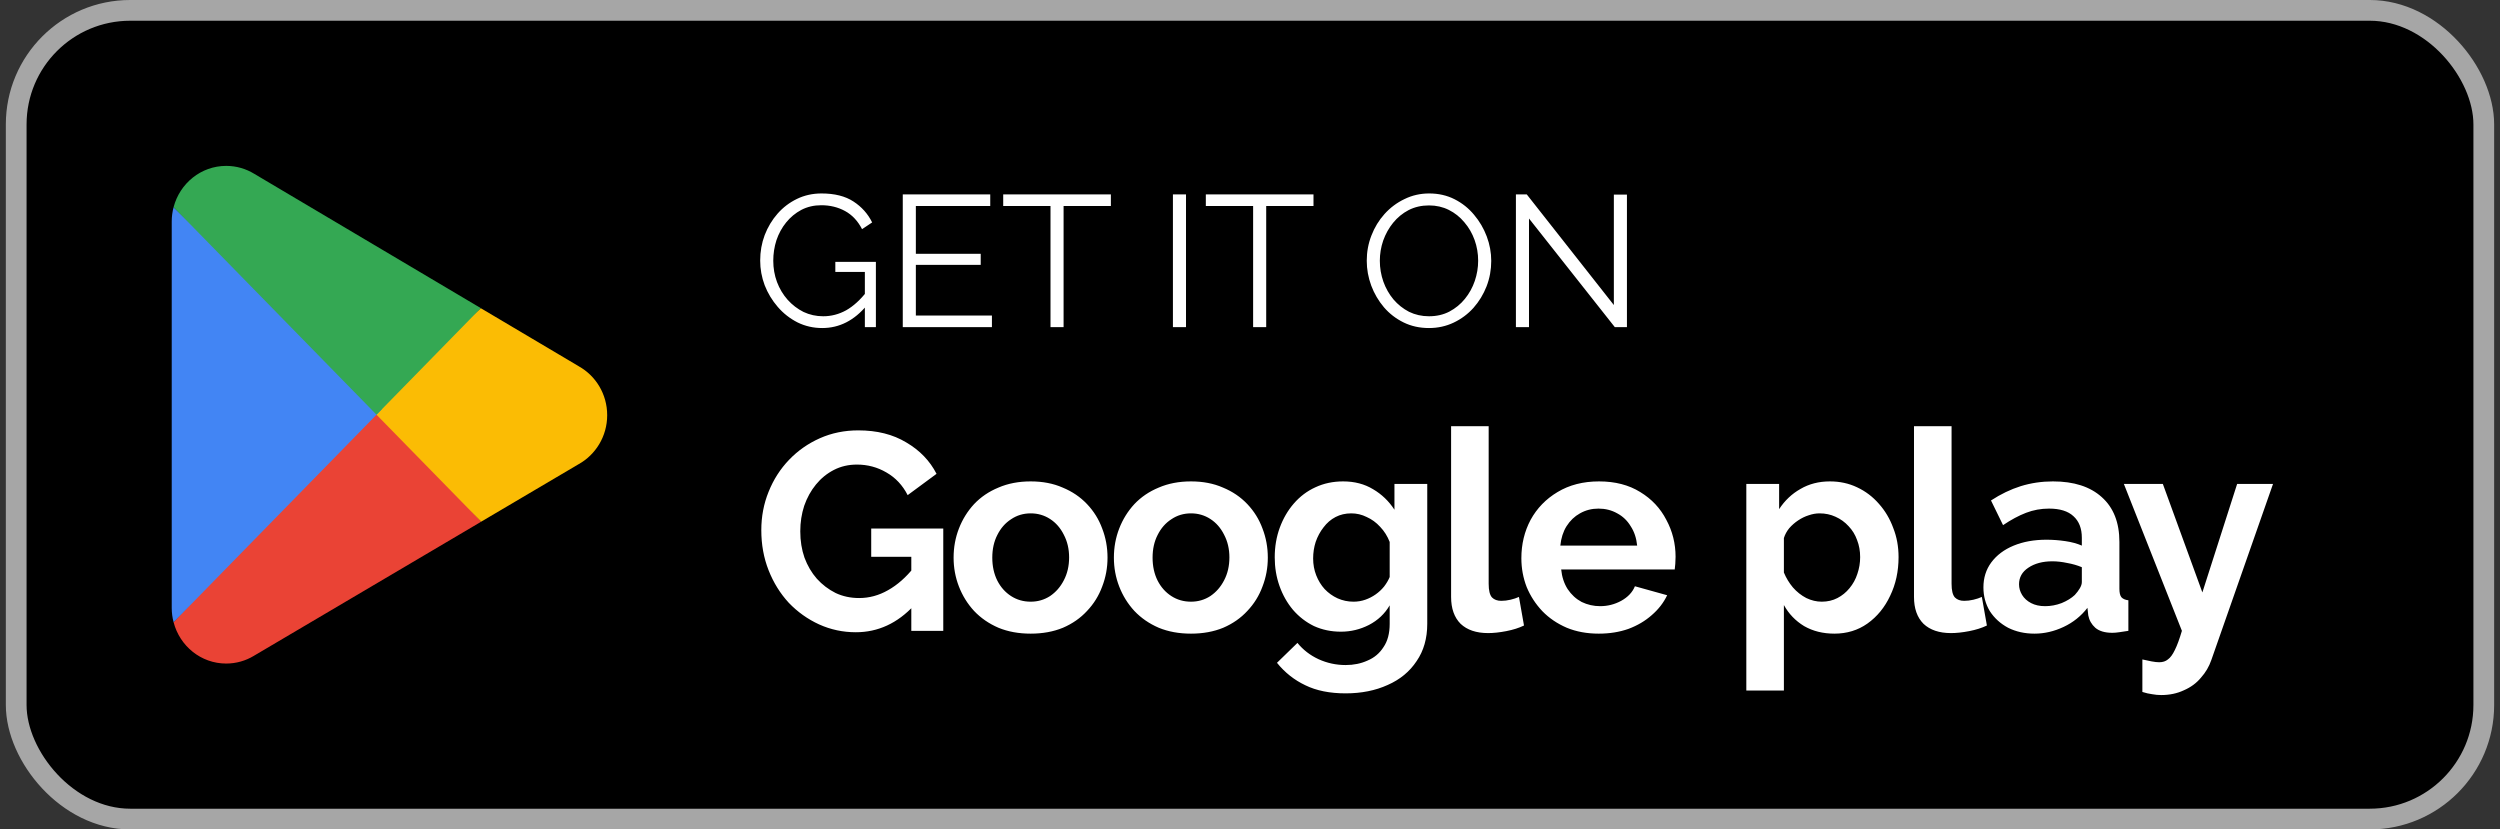 <svg width="214" height="71" viewBox="0 0 214 71" fill="none" xmlns="http://www.w3.org/2000/svg">
<rect x="0" y="0" width="214" height="71" fill="#333333" stroke="none"/>
<rect x="1.387" y="0.887" width="211.225" height="69.225" rx="9.762" fill="black"/>
<rect x="1.387" y="0.887" width="211.225" height="69.225" rx="9.762" stroke="#A6A6A6" stroke-width="1.775"/>
<path d="M32.104 34.544L14.859 53.26C14.861 53.264 14.861 53.269 14.862 53.272C15.392 55.304 17.206 56.8 19.36 56.8C20.222 56.8 21.03 56.561 21.723 56.144L21.778 56.111L41.188 44.658L32.104 34.544Z" fill="#EA4335"/>
<path d="M49.549 31.358L49.533 31.346L41.153 26.379L31.712 34.97L41.187 44.656L49.522 39.739C50.982 38.931 51.975 37.355 51.975 35.54C51.975 33.735 50.997 32.168 49.549 31.358Z" fill="#FBBC04"/>
<path d="M14.859 17.738C14.755 18.129 14.7 18.54 14.7 18.964V52.037C14.7 52.461 14.755 52.871 14.86 53.261L32.696 35.023L14.859 17.738Z" fill="#4285F4"/>
<path d="M32.231 35.5L41.156 26.375L21.768 14.881C21.064 14.449 20.241 14.2 19.361 14.2C17.207 14.2 15.39 15.699 14.86 17.733C14.86 17.735 14.859 17.736 14.859 17.738L32.231 35.5Z" fill="#34A853"/>
<path d="M70.384 28.08C69.627 28.08 68.923 27.92 68.272 27.6C67.621 27.269 67.056 26.827 66.576 26.272C66.096 25.717 65.723 25.099 65.456 24.416C65.2 23.733 65.072 23.029 65.072 22.304C65.072 21.536 65.2 20.811 65.456 20.128C65.723 19.435 66.091 18.821 66.56 18.288C67.029 17.755 67.584 17.333 68.224 17.024C68.864 16.715 69.563 16.56 70.32 16.56C71.44 16.56 72.352 16.789 73.056 17.248C73.76 17.707 74.293 18.304 74.656 19.04L73.792 19.616C73.429 18.912 72.944 18.395 72.336 18.064C71.728 17.733 71.051 17.568 70.304 17.568C69.675 17.568 69.104 17.701 68.592 17.968C68.091 18.235 67.659 18.592 67.296 19.04C66.933 19.488 66.656 19.995 66.464 20.56C66.283 21.125 66.192 21.712 66.192 22.32C66.192 22.96 66.299 23.568 66.512 24.144C66.725 24.709 67.029 25.216 67.424 25.664C67.819 26.101 68.272 26.448 68.784 26.704C69.307 26.949 69.867 27.072 70.464 27.072C71.157 27.072 71.813 26.901 72.432 26.56C73.051 26.208 73.643 25.669 74.208 24.944V26.128C73.131 27.429 71.856 28.08 70.384 28.08ZM74.032 23.28H71.504V22.416H74.976V28H74.032V23.28ZM84.909 27.008V28H77.277V16.64H84.765V17.632H78.397V21.728H83.949V22.672H78.397V27.008H84.909ZM95.091 17.632H91.043V28H89.923V17.632H85.875V16.64H95.091V17.632ZM100.402 28V16.64H101.522V28H100.402ZM112.435 17.632H108.387V28H107.267V17.632H103.219V16.64H112.435V17.632ZM122.322 28.08C121.522 28.08 120.797 27.92 120.146 27.6C119.495 27.28 118.935 26.848 118.466 26.304C117.997 25.749 117.634 25.131 117.378 24.448C117.122 23.755 116.994 23.045 116.994 22.32C116.994 21.563 117.127 20.843 117.394 20.16C117.661 19.467 118.034 18.853 118.514 18.32C119.005 17.776 119.575 17.349 120.226 17.04C120.877 16.72 121.581 16.56 122.338 16.56C123.138 16.56 123.863 16.725 124.514 17.056C125.165 17.387 125.719 17.829 126.178 18.384C126.647 18.939 127.01 19.557 127.266 20.24C127.522 20.923 127.65 21.621 127.65 22.336C127.65 23.093 127.517 23.819 127.25 24.512C126.983 25.195 126.61 25.808 126.13 26.352C125.65 26.885 125.085 27.307 124.434 27.616C123.783 27.925 123.079 28.08 122.322 28.08ZM118.114 22.32C118.114 22.939 118.215 23.536 118.418 24.112C118.621 24.677 118.909 25.184 119.282 25.632C119.655 26.069 120.098 26.421 120.61 26.688C121.133 26.944 121.703 27.072 122.322 27.072C122.973 27.072 123.554 26.939 124.066 26.672C124.589 26.395 125.031 26.032 125.394 25.584C125.767 25.125 126.05 24.613 126.242 24.048C126.434 23.483 126.53 22.907 126.53 22.32C126.53 21.701 126.429 21.109 126.226 20.544C126.023 19.979 125.73 19.472 125.346 19.024C124.973 18.576 124.53 18.224 124.018 17.968C123.506 17.712 122.941 17.584 122.322 17.584C121.682 17.584 121.101 17.717 120.578 17.984C120.066 18.251 119.623 18.613 119.25 19.072C118.887 19.52 118.605 20.027 118.402 20.592C118.21 21.157 118.114 21.733 118.114 22.32ZM130.882 18.704V28H129.762V16.64H130.69L138.146 26.112V16.656H139.266V28H138.226L130.882 18.704Z" fill="white"/>
<path d="M73.256 54.12C72.152 54.12 71.104 53.896 70.112 53.448C69.136 53 68.272 52.384 67.52 51.6C66.784 50.8 66.208 49.872 65.792 48.816C65.376 47.76 65.168 46.616 65.168 45.384C65.168 44.216 65.376 43.12 65.792 42.096C66.208 41.056 66.792 40.144 67.544 39.36C68.296 38.576 69.176 37.96 70.184 37.512C71.192 37.064 72.288 36.84 73.472 36.84C75.072 36.84 76.44 37.184 77.576 37.872C78.728 38.544 79.592 39.44 80.168 40.56L77.696 42.384C77.264 41.536 76.656 40.888 75.872 40.44C75.104 39.992 74.264 39.768 73.352 39.768C72.632 39.768 71.976 39.92 71.384 40.224C70.792 40.528 70.28 40.944 69.848 41.472C69.416 42 69.08 42.608 68.84 43.296C68.616 43.984 68.504 44.712 68.504 45.48C68.504 46.296 68.624 47.048 68.864 47.736C69.12 48.424 69.472 49.024 69.92 49.536C70.384 50.048 70.92 50.456 71.528 50.76C72.136 51.048 72.808 51.192 73.544 51.192C74.408 51.192 75.232 50.968 76.016 50.52C76.816 50.072 77.56 49.416 78.248 48.552V51.816C76.824 53.352 75.16 54.12 73.256 54.12ZM78.008 47.664H74.576V45.24H80.744V54H78.008V47.664ZM88.228 54.24C87.204 54.24 86.284 54.072 85.468 53.736C84.652 53.384 83.956 52.904 83.38 52.296C82.82 51.688 82.388 50.992 82.084 50.208C81.78 49.424 81.628 48.6 81.628 47.736C81.628 46.856 81.78 46.024 82.084 45.24C82.388 44.456 82.82 43.76 83.38 43.152C83.956 42.544 84.652 42.072 85.468 41.736C86.284 41.384 87.204 41.208 88.228 41.208C89.252 41.208 90.164 41.384 90.964 41.736C91.78 42.072 92.476 42.544 93.052 43.152C93.628 43.76 94.06 44.456 94.348 45.24C94.652 46.024 94.804 46.856 94.804 47.736C94.804 48.6 94.652 49.424 94.348 50.208C94.06 50.992 93.628 51.688 93.052 52.296C92.492 52.904 91.804 53.384 90.988 53.736C90.172 54.072 89.252 54.24 88.228 54.24ZM84.94 47.736C84.94 48.472 85.084 49.128 85.372 49.704C85.66 50.264 86.052 50.704 86.548 51.024C87.044 51.344 87.604 51.504 88.228 51.504C88.836 51.504 89.388 51.344 89.884 51.024C90.38 50.688 90.772 50.24 91.06 49.68C91.364 49.104 91.516 48.448 91.516 47.712C91.516 46.992 91.364 46.344 91.06 45.768C90.772 45.192 90.38 44.744 89.884 44.424C89.388 44.104 88.836 43.944 88.228 43.944C87.604 43.944 87.044 44.112 86.548 44.448C86.052 44.768 85.66 45.216 85.372 45.792C85.084 46.352 84.94 47 84.94 47.736ZM101.949 54.24C100.925 54.24 100.005 54.072 99.189 53.736C98.373 53.384 97.677 52.904 97.101 52.296C96.541 51.688 96.109 50.992 95.805 50.208C95.501 49.424 95.349 48.6 95.349 47.736C95.349 46.856 95.501 46.024 95.805 45.24C96.109 44.456 96.541 43.76 97.101 43.152C97.677 42.544 98.373 42.072 99.189 41.736C100.005 41.384 100.925 41.208 101.949 41.208C102.973 41.208 103.885 41.384 104.685 41.736C105.501 42.072 106.197 42.544 106.773 43.152C107.349 43.76 107.781 44.456 108.069 45.24C108.373 46.024 108.525 46.856 108.525 47.736C108.525 48.6 108.373 49.424 108.069 50.208C107.781 50.992 107.349 51.688 106.773 52.296C106.213 52.904 105.525 53.384 104.709 53.736C103.893 54.072 102.973 54.24 101.949 54.24ZM98.661 47.736C98.661 48.472 98.805 49.128 99.093 49.704C99.381 50.264 99.773 50.704 100.269 51.024C100.765 51.344 101.325 51.504 101.949 51.504C102.557 51.504 103.109 51.344 103.605 51.024C104.101 50.688 104.493 50.24 104.781 49.68C105.085 49.104 105.237 48.448 105.237 47.712C105.237 46.992 105.085 46.344 104.781 45.768C104.493 45.192 104.101 44.744 103.605 44.424C103.109 44.104 102.557 43.944 101.949 43.944C101.325 43.944 100.765 44.112 100.269 44.448C99.773 44.768 99.381 45.216 99.093 45.792C98.805 46.352 98.661 47 98.661 47.736ZM114.781 54.072C113.949 54.072 113.181 53.912 112.477 53.592C111.789 53.256 111.189 52.792 110.677 52.2C110.181 51.608 109.797 50.928 109.525 50.16C109.253 49.392 109.117 48.576 109.117 47.712C109.117 46.8 109.261 45.952 109.549 45.168C109.837 44.384 110.237 43.696 110.749 43.104C111.277 42.496 111.893 42.032 112.597 41.712C113.317 41.376 114.109 41.208 114.973 41.208C115.949 41.208 116.805 41.432 117.541 41.88C118.277 42.312 118.885 42.896 119.365 43.632V41.424H122.173V53.4C122.173 54.648 121.869 55.712 121.261 56.592C120.669 57.488 119.845 58.168 118.789 58.632C117.733 59.112 116.533 59.352 115.189 59.352C113.829 59.352 112.677 59.12 111.733 58.656C110.789 58.208 109.981 57.568 109.309 56.736L111.061 55.032C111.541 55.624 112.141 56.088 112.861 56.424C113.597 56.76 114.373 56.928 115.189 56.928C115.877 56.928 116.501 56.8 117.061 56.544C117.637 56.304 118.093 55.92 118.429 55.392C118.781 54.88 118.957 54.216 118.957 53.4V51.816C118.541 52.536 117.949 53.096 117.181 53.496C116.429 53.88 115.629 54.072 114.781 54.072ZM115.861 51.504C116.213 51.504 116.549 51.448 116.869 51.336C117.189 51.224 117.485 51.072 117.757 50.88C118.029 50.688 118.269 50.464 118.477 50.208C118.685 49.936 118.845 49.664 118.957 49.392V46.392C118.765 45.896 118.493 45.464 118.141 45.096C117.805 44.728 117.421 44.448 116.989 44.256C116.573 44.048 116.133 43.944 115.669 43.944C115.173 43.944 114.725 44.048 114.325 44.256C113.925 44.464 113.581 44.76 113.293 45.144C113.005 45.512 112.781 45.928 112.621 46.392C112.477 46.84 112.405 47.312 112.405 47.808C112.405 48.32 112.493 48.8 112.669 49.248C112.845 49.696 113.085 50.088 113.389 50.424C113.709 50.76 114.077 51.024 114.493 51.216C114.925 51.408 115.381 51.504 115.861 51.504ZM124.214 36.48H127.43V49.968C127.43 50.544 127.526 50.936 127.718 51.144C127.91 51.336 128.174 51.432 128.51 51.432C128.766 51.432 129.03 51.4 129.302 51.336C129.574 51.272 129.814 51.192 130.022 51.096L130.454 53.544C130.022 53.752 129.518 53.912 128.942 54.024C128.366 54.136 127.846 54.192 127.382 54.192C126.374 54.192 125.59 53.928 125.03 53.4C124.486 52.856 124.214 52.088 124.214 51.096V36.48ZM136.853 54.24C135.845 54.24 134.933 54.072 134.117 53.736C133.301 53.384 132.605 52.912 132.029 52.32C131.453 51.712 131.005 51.024 130.685 50.256C130.381 49.472 130.229 48.648 130.229 47.784C130.229 46.584 130.493 45.488 131.021 44.496C131.565 43.504 132.333 42.712 133.325 42.12C134.333 41.512 135.517 41.208 136.877 41.208C138.253 41.208 139.429 41.512 140.405 42.12C141.381 42.712 142.125 43.504 142.637 44.496C143.165 45.472 143.429 46.528 143.429 47.664C143.429 47.856 143.421 48.056 143.405 48.264C143.389 48.456 143.373 48.616 143.357 48.744H133.637C133.701 49.384 133.885 49.944 134.189 50.424C134.509 50.904 134.909 51.272 135.389 51.528C135.885 51.768 136.413 51.888 136.973 51.888C137.613 51.888 138.213 51.736 138.773 51.432C139.349 51.112 139.741 50.696 139.949 50.184L142.709 50.952C142.405 51.592 141.965 52.16 141.389 52.656C140.829 53.152 140.165 53.544 139.397 53.832C138.629 54.104 137.781 54.24 136.853 54.24ZM133.565 46.704H140.141C140.077 46.064 139.893 45.512 139.589 45.048C139.301 44.568 138.917 44.2 138.437 43.944C137.957 43.672 137.421 43.536 136.829 43.536C136.253 43.536 135.725 43.672 135.245 43.944C134.781 44.2 134.397 44.568 134.093 45.048C133.805 45.512 133.629 46.064 133.565 46.704ZM157.021 54.24C156.045 54.24 155.181 54.024 154.429 53.592C153.693 53.144 153.117 52.544 152.701 51.792V59.112H149.485V41.424H152.293V43.584C152.773 42.848 153.381 42.272 154.117 41.856C154.853 41.424 155.693 41.208 156.637 41.208C157.485 41.208 158.261 41.376 158.965 41.712C159.685 42.048 160.309 42.52 160.837 43.128C161.365 43.72 161.773 44.408 162.061 45.192C162.365 45.96 162.517 46.792 162.517 47.688C162.517 48.904 162.277 50.008 161.797 51C161.333 51.992 160.685 52.784 159.853 53.376C159.037 53.952 158.093 54.24 157.021 54.24ZM155.941 51.504C156.437 51.504 156.885 51.4 157.285 51.192C157.685 50.984 158.029 50.704 158.317 50.352C158.621 49.984 158.845 49.576 158.989 49.128C159.149 48.664 159.229 48.184 159.229 47.688C159.229 47.16 159.141 46.672 158.965 46.224C158.805 45.776 158.565 45.384 158.245 45.048C157.925 44.696 157.549 44.424 157.117 44.232C156.701 44.04 156.245 43.944 155.749 43.944C155.445 43.944 155.133 44 154.813 44.112C154.509 44.208 154.213 44.352 153.925 44.544C153.637 44.736 153.381 44.96 153.157 45.216C152.949 45.472 152.797 45.752 152.701 46.056V49.008C152.893 49.472 153.149 49.896 153.469 50.28C153.805 50.664 154.189 50.968 154.621 51.192C155.053 51.4 155.493 51.504 155.941 51.504ZM163.838 36.48H167.054V49.968C167.054 50.544 167.15 50.936 167.342 51.144C167.534 51.336 167.798 51.432 168.134 51.432C168.39 51.432 168.654 51.4 168.926 51.336C169.198 51.272 169.438 51.192 169.646 51.096L170.078 53.544C169.646 53.752 169.142 53.912 168.566 54.024C167.99 54.136 167.47 54.192 167.006 54.192C165.998 54.192 165.214 53.928 164.654 53.4C164.11 52.856 163.838 52.088 163.838 51.096V36.48ZM169.781 50.28C169.781 49.464 170.005 48.752 170.453 48.144C170.917 47.52 171.557 47.04 172.373 46.704C173.189 46.368 174.125 46.2 175.181 46.2C175.709 46.2 176.245 46.24 176.789 46.32C177.333 46.4 177.805 46.528 178.205 46.704V46.032C178.205 45.232 177.965 44.616 177.485 44.184C177.021 43.752 176.325 43.536 175.397 43.536C174.709 43.536 174.053 43.656 173.429 43.896C172.805 44.136 172.149 44.488 171.461 44.952L170.429 42.84C171.261 42.296 172.109 41.888 172.973 41.616C173.853 41.344 174.773 41.208 175.733 41.208C177.525 41.208 178.917 41.656 179.909 42.552C180.917 43.448 181.421 44.728 181.421 46.392V50.4C181.421 50.736 181.477 50.976 181.589 51.12C181.717 51.264 181.917 51.352 182.189 51.384V54C181.901 54.048 181.637 54.088 181.397 54.12C181.173 54.152 180.981 54.168 180.821 54.168C180.181 54.168 179.693 54.024 179.357 53.736C179.037 53.448 178.837 53.096 178.757 52.68L178.685 52.032C178.141 52.736 177.461 53.28 176.645 53.664C175.829 54.048 174.997 54.24 174.149 54.24C173.317 54.24 172.565 54.072 171.893 53.736C171.237 53.384 170.717 52.912 170.333 52.32C169.965 51.712 169.781 51.032 169.781 50.28ZM177.605 50.928C177.781 50.736 177.925 50.544 178.037 50.352C178.149 50.16 178.205 49.984 178.205 49.824V48.552C177.821 48.392 177.405 48.272 176.957 48.192C176.509 48.096 176.085 48.048 175.685 48.048C174.853 48.048 174.165 48.232 173.621 48.6C173.093 48.952 172.829 49.424 172.829 50.016C172.829 50.336 172.917 50.64 173.093 50.928C173.269 51.216 173.525 51.448 173.861 51.624C174.197 51.8 174.597 51.888 175.061 51.888C175.541 51.888 176.013 51.8 176.477 51.624C176.941 51.432 177.317 51.2 177.605 50.928ZM183.387 56.448C183.675 56.512 183.939 56.568 184.179 56.616C184.435 56.664 184.651 56.688 184.827 56.688C185.131 56.688 185.379 56.608 185.571 56.448C185.779 56.304 185.979 56.032 186.171 55.632C186.363 55.248 186.563 54.704 186.771 54L181.803 41.424H185.139L188.523 50.712L191.499 41.424H194.571L189.291 56.496C189.099 57.056 188.803 57.56 188.403 58.008C188.019 58.472 187.531 58.832 186.939 59.088C186.363 59.36 185.715 59.496 184.995 59.496C184.739 59.496 184.483 59.472 184.227 59.424C183.971 59.392 183.691 59.328 183.387 59.232V56.448Z" fill="white"/>
</svg>
